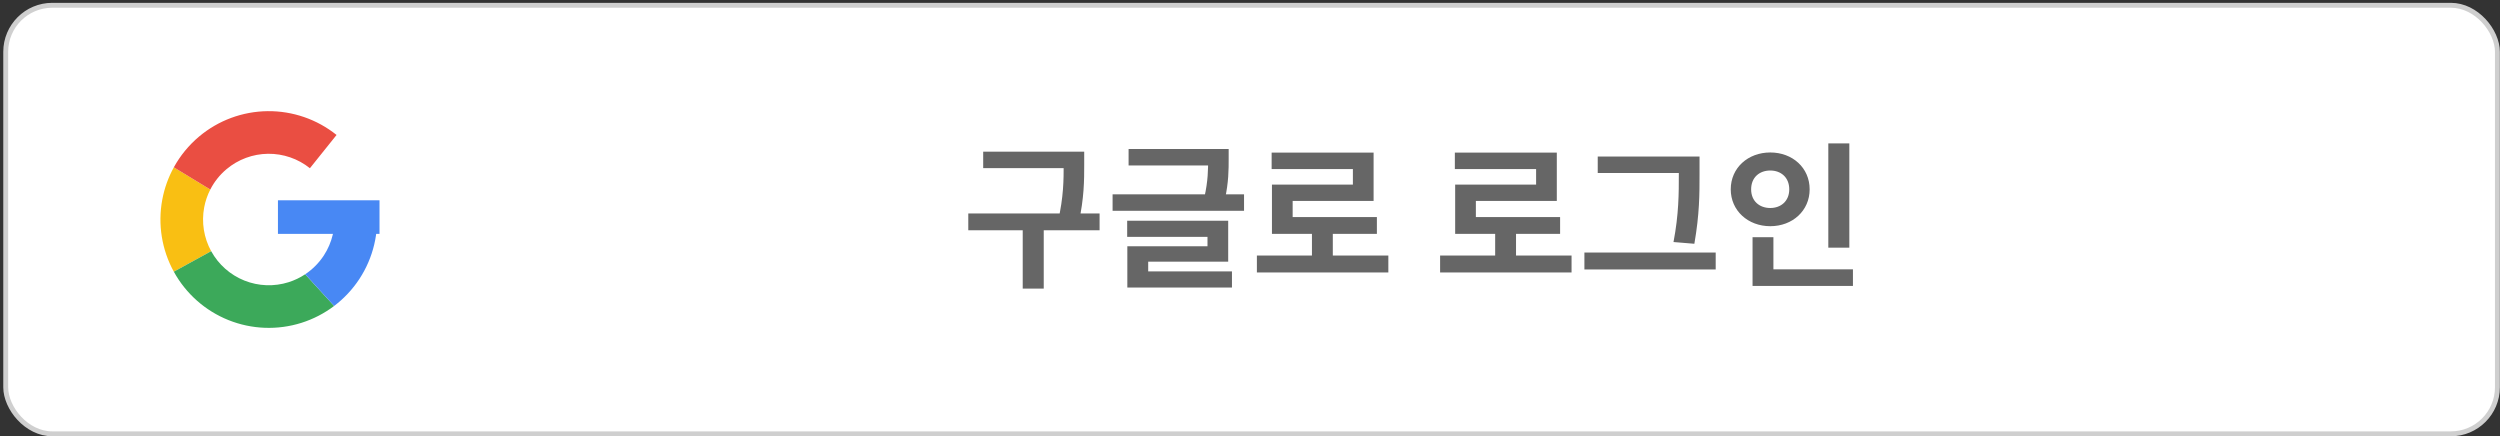 <svg width="510" height="89" viewBox="0 0 510 89" fill="none" xmlns="http://www.w3.org/2000/svg">
<rect x="0" y="0" width="510" height="89" fill="#333333" stroke="none"/>
<rect x="1.168" y="1.078" width="508.305" height="87.421" rx="9.5" fill="white" stroke="#CFCFCF"/>
<path d="M200.571 30.944V34.304H219.163V30.944H200.571ZM197.531 43.552V46.976H224.315V43.552H197.531ZM208.635 45.952V58.88H212.923V45.952H208.635ZM216.987 30.944V33.568C216.987 36.64 216.987 40.16 215.835 45.12L220.027 45.6C221.179 40.352 221.179 36.768 221.179 33.568V30.944H216.987ZM230.232 30.4V33.76H249.016V30.4H230.232ZM226.968 39.648V43.008H253.784V39.648H226.968ZM246.456 30.4V32.416C246.456 34.496 246.456 36.896 245.688 40.256L249.88 40.64C250.648 37.216 250.648 34.528 250.648 32.416V30.4H246.456ZM229.944 45.024V48.32H246.328V50.24H229.976V56.384H234.232V53.376H250.552V45.024H229.944ZM229.976 55.36V58.656H251.32V55.36H229.976ZM256.406 52.128V55.584H283.222V52.128H256.406ZM267.638 46.528V53.536H271.894V46.528H267.638ZM259.414 31.136V34.496H275.99V37.664H259.478V45.984H263.702V40.992H280.214V31.136H259.414ZM259.478 44.288V47.712H280.886V44.288H259.478ZM293.781 52.128V55.584H320.597V52.128H293.781ZM305.013 46.528V53.536H309.269V46.528H305.013ZM296.789 31.136V34.496H313.365V37.664H296.853V45.984H301.077V40.992H317.589V31.136H296.789ZM296.853 44.288V47.712H318.261V44.288H296.853ZM325.938 31.936V35.296H344.722V31.936H325.938ZM323.218 51.52V54.976H350.002V51.52H323.218ZM342.482 31.936V35.456C342.482 39.456 342.482 43.68 341.394 49.376L345.65 49.728C346.706 43.648 346.706 39.616 346.706 35.456V31.936H342.482ZM372.976 29.248V50.528H377.264V29.248H372.976ZM357.52 54.944V58.336H378V54.944H357.52ZM357.52 48.384V56.32H361.776V48.384H357.52ZM361.136 31.104C356.592 31.104 353.072 34.24 353.072 38.624C353.072 42.976 356.592 46.144 361.136 46.144C365.68 46.144 369.168 42.976 369.168 38.624C369.168 34.24 365.68 31.104 361.136 31.104ZM361.136 34.784C363.312 34.784 365.008 36.192 365.008 38.624C365.008 41.024 363.312 42.432 361.136 42.432C358.928 42.432 357.232 41.024 357.232 38.624C357.232 36.192 358.928 34.784 361.136 34.784Z" fill="#666666"/>
<path d="M56.701 40.859H77.42V47.711H56.701V40.859Z" fill="#4888F4"/>
<path d="M33.105 40.721C32.165 45.748 32.998 50.945 35.461 55.427L43.08 51.24C41.586 48.521 41.081 45.367 41.651 42.318C41.89 41.036 42.313 39.807 42.899 38.663L35.461 34.135C34.339 36.176 33.539 38.397 33.105 40.721Z" fill="#F9BF13"/>
<path d="M46.612 65.3C51.359 67.203 56.62 67.4 61.496 65.859C63.917 65.093 66.169 63.923 68.164 62.415L62.257 55.951C61.218 56.641 60.081 57.188 58.876 57.569C55.917 58.504 52.726 58.384 49.846 57.23C46.966 56.076 44.575 53.959 43.08 51.24L35.461 55.427C37.924 59.909 41.865 63.398 46.612 65.3Z" fill="#3CA95A"/>
<path fill-rule="evenodd" clip-rule="evenodd" d="M40.613 27.858C38.507 29.627 36.766 31.76 35.461 34.135L42.899 38.663C43.708 37.085 44.828 35.671 46.206 34.514C48.581 32.517 51.575 31.407 54.678 31.371C57.781 31.335 60.8 32.376 63.221 34.316L68.658 27.532C64.667 24.334 59.691 22.618 54.577 22.677C49.463 22.737 44.528 24.567 40.613 27.858Z" fill="#EA4E42"/>
<path d="M73.355 56.848C76.147 52.563 77.366 47.442 76.806 42.359L68.164 43.312C68.504 46.396 67.764 49.502 66.071 52.102C65.067 53.642 63.766 54.948 62.257 55.951L68.164 62.415C70.189 60.884 71.949 59.006 73.355 56.848Z" fill="#4888F4"/>
</svg>
